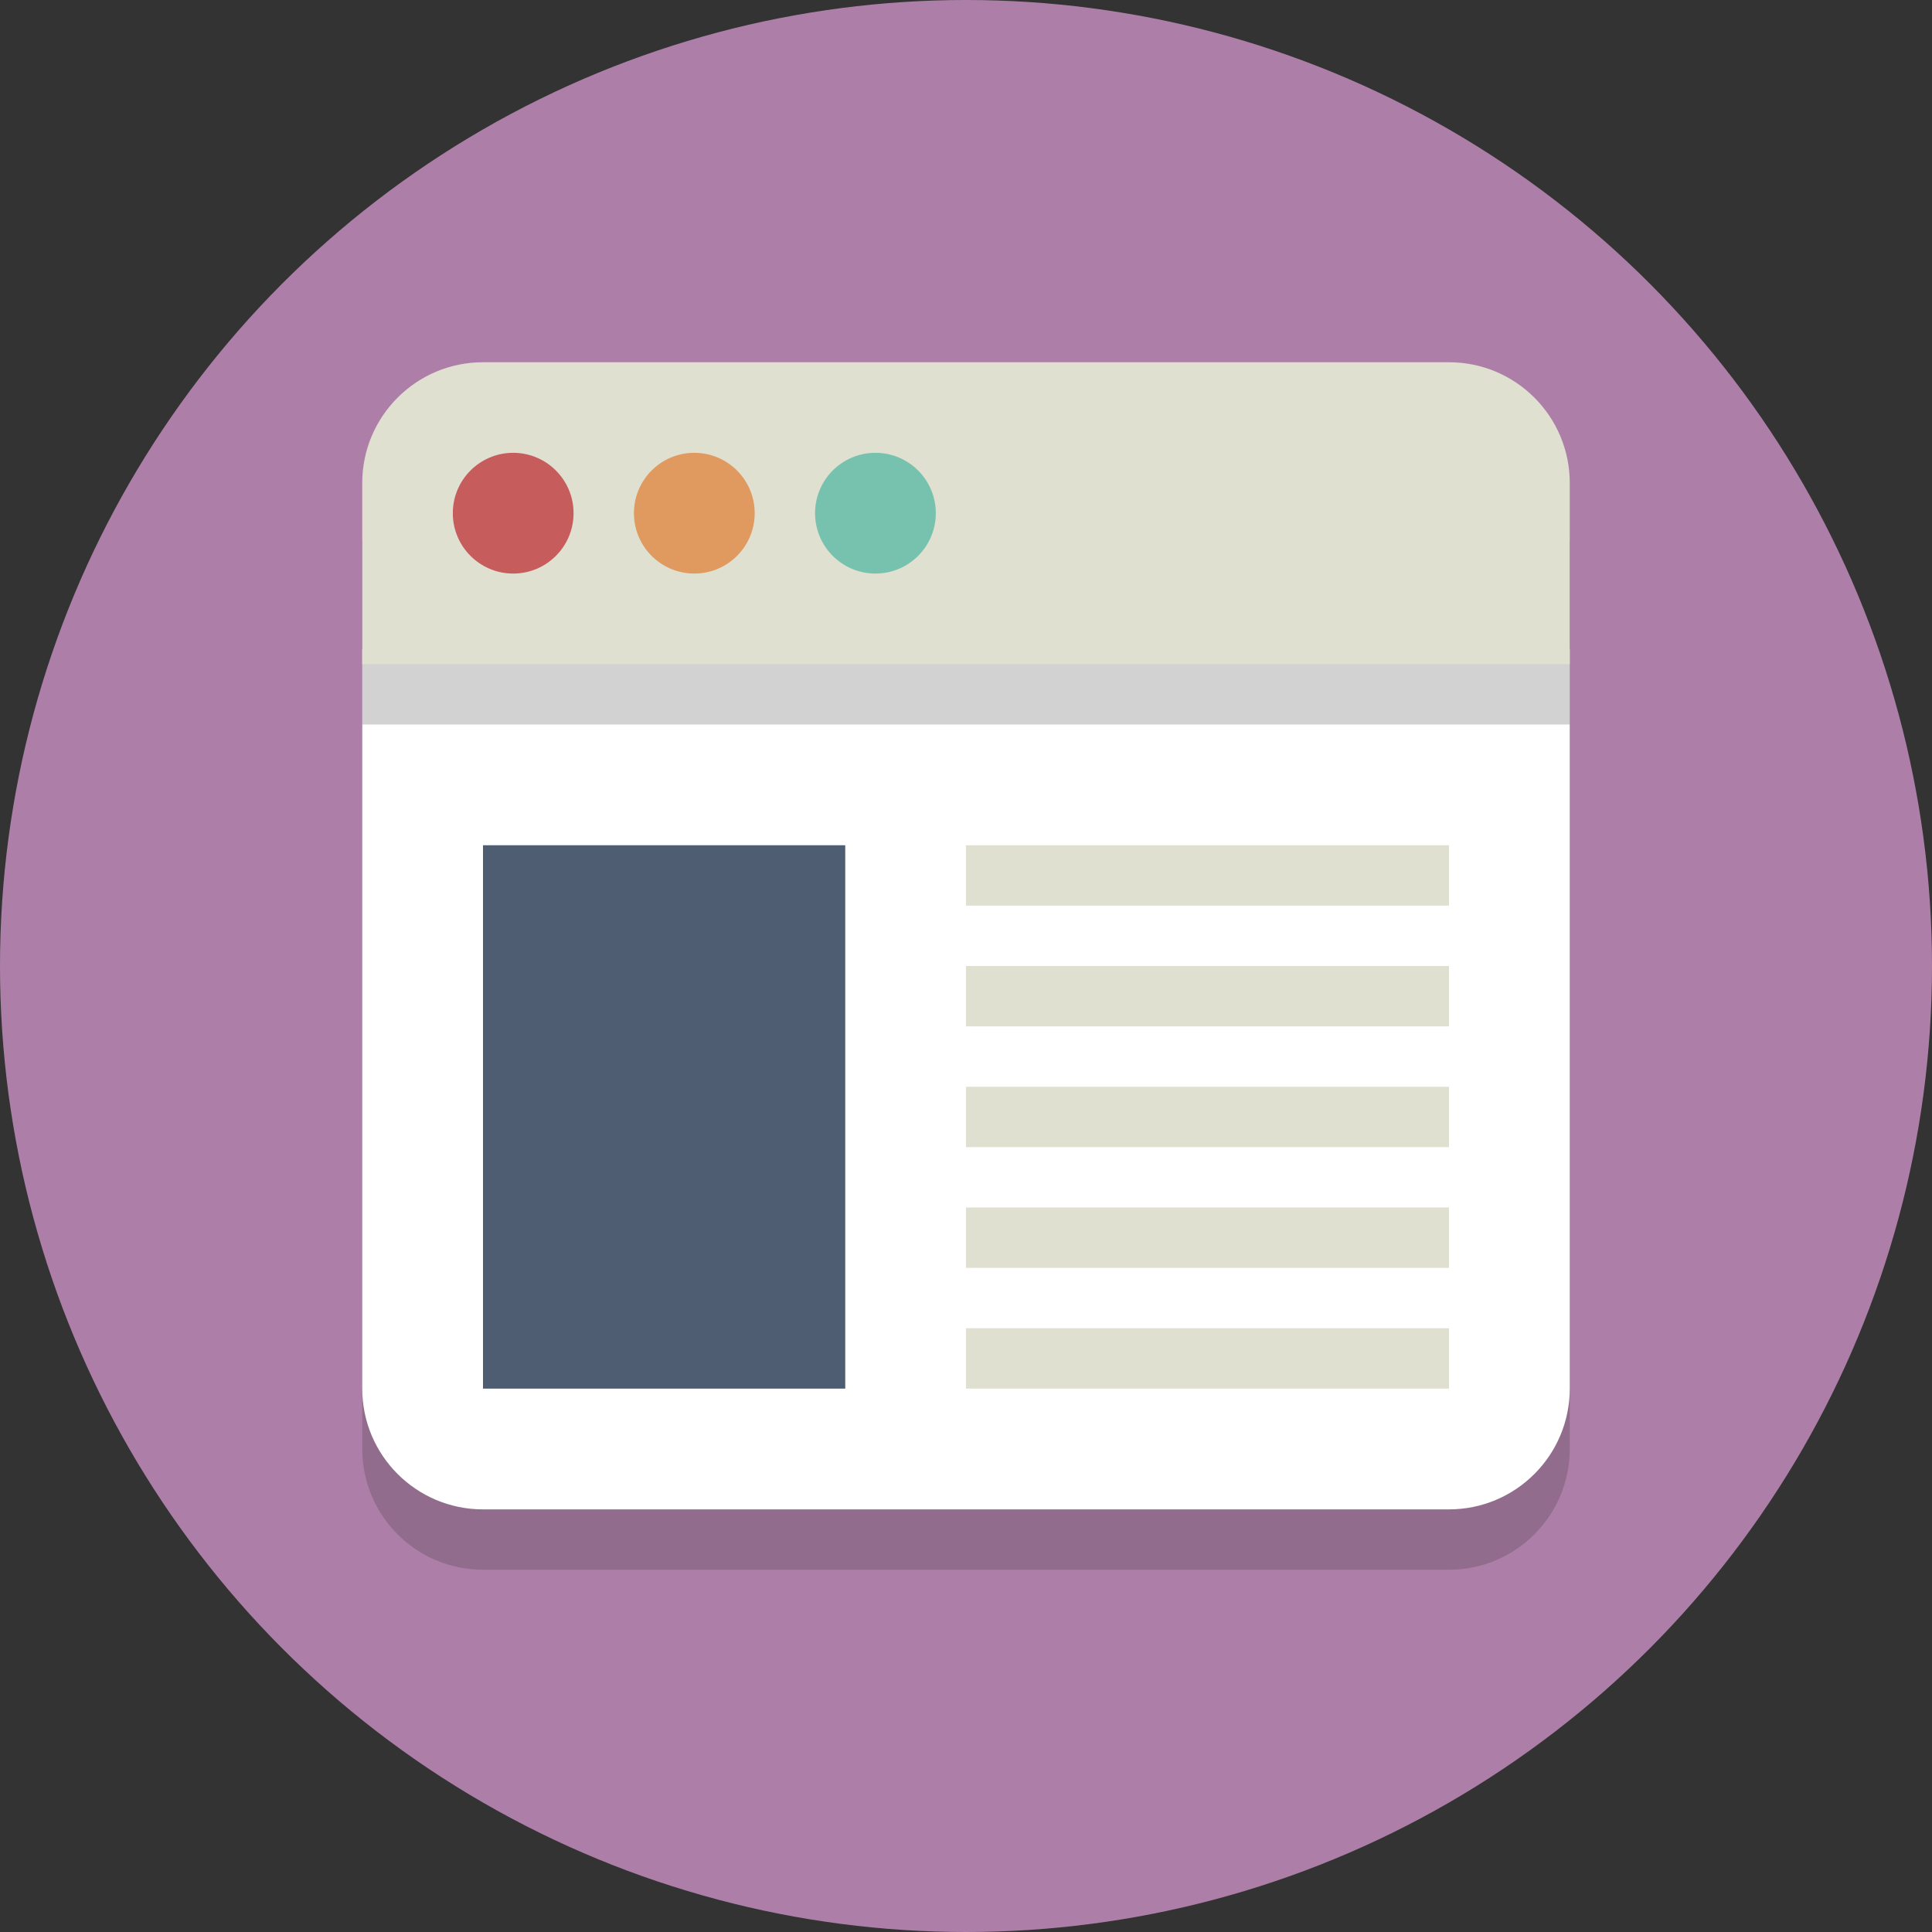 <?xml version="1.0" encoding="UTF-8" standalone="no"?>
<svg
   xmlns:dc="http://purl.org/dc/elements/1.1/"
   xmlns:cc="http://creativecommons.org/ns#"
   xmlns:rdf="http://www.w3.org/1999/02/22-rdf-syntax-ns#"
   xmlns:svg="http://www.w3.org/2000/svg"
   xmlns="http://www.w3.org/2000/svg"
   xmlns:sodipodi="http://sodipodi.sourceforge.net/DTD/sodipodi-0.dtd"
   xmlns:inkscape="http://www.inkscape.org/namespaces/inkscape"
   enable-background="new 0 0 64 64"
   height="64px"
   version="1.1"
   viewBox="0 0 64 64"
   width="64px"
   xml:space="preserve"
   id="svg60"
   sodipodi:docname="if_browser_1055104.svg"
   inkscape:version="0.92.3 (d244b95, 2018-08-02)"><rect x="0" y="0" width="64" height="64" fill="#333333" stroke="none"/><defs
     id="defs64" /><sodipodi:namedview
     pagecolor="#ffffff"
     bordercolor="#666666"
     borderopacity="1"
     objecttolerance="10"
     gridtolerance="10"
     guidetolerance="10"
     inkscape:pageopacity="0"
     inkscape:pageshadow="2"
     inkscape:window-width="1566"
     inkscape:window-height="629"
     id="namedview62"
     showgrid="false"
     inkscape:zoom="3.6875"
     inkscape:cx="32"
     inkscape:cy="29.423729"
     inkscape:window-x="0"
     inkscape:window-y="0"
     inkscape:window-maximized="0"
     inkscape:current-layer="g4605" /><g
     id="Layer_1"><g
       id="g4" /><g
       id="g4605"
       inkscape:export-xdpi="96"
       inkscape:export-ydpi="96"><g
         id="g4636"><circle
           inkscape:export-ydpi="96"
           inkscape:export-xdpi="96"
           cx="32"
           cy="32"
           fill="#77B3D4"
           r="32"
           id="circle2"
           style="fill:#ad7fa8" /><g
           inkscape:export-ydpi="96"
           inkscape:export-xdpi="96"
           opacity="0.2"
           id="g8"><path
             d="M52,48c0,2.209-1.791,4-4,4H16c-2.209,0-4-1.791-4-4V18c0-2.209,1.791-4,4-4h32c2.209,0,4,1.791,4,4V48z"
             fill="#231F20"
             id="path6" /></g><g
           inkscape:export-ydpi="96"
           inkscape:export-xdpi="96"
           id="g12"><path
             d="M12,21.5V46c0,2.209,1.791,4,4,4h32c2.209,0,4-1.791,4-4V21.5H12z"
             fill="#FFFFFF"
             id="path10" /></g><g
           inkscape:export-ydpi="96"
           inkscape:export-xdpi="96"
           opacity="0.2"
           id="g16"><path
             d="M52,18c0-2.209-1.791-4-4-4H16c-2.209,0-4,1.791-4,4v6h40V18z"
             fill="#231F20"
             id="path14" /></g><g
           inkscape:export-ydpi="96"
           inkscape:export-xdpi="96"
           id="g20"><path
             d="M52,16c0-2.209-1.791-4-4-4H16c-2.209,0-4,1.791-4,4v6h40V16z"
             fill="#E0E0D1"
             id="path18" /></g><g
           inkscape:export-ydpi="96"
           inkscape:export-xdpi="96"
           id="g24"><circle
             cx="23"
             cy="17"
             fill="#E0995E"
             r="2"
             id="circle22" /></g><g
           inkscape:export-ydpi="96"
           inkscape:export-xdpi="96"
           id="g28"><circle
             cx="29"
             cy="17"
             fill="#76C2AF"
             r="2"
             id="circle26" /></g><g
           inkscape:export-ydpi="96"
           inkscape:export-xdpi="96"
           id="g32"><circle
             cx="17"
             cy="17"
             fill="#C75C5C"
             r="2"
             id="circle30" /></g><g
           inkscape:export-ydpi="96"
           inkscape:export-xdpi="96"
           id="g36"><rect
             fill="#4F5D73"
             height="18"
             width="12"
             x="16"
             y="28"
             id="rect34" /></g><g
           inkscape:export-ydpi="96"
           inkscape:export-xdpi="96"
           id="g40"><rect
             fill="#E0E0D1"
             height="2"
             width="16"
             x="32"
             y="28"
             id="rect38" /></g><g
           inkscape:export-ydpi="96"
           inkscape:export-xdpi="96"
           id="g44"><rect
             fill="#E0E0D1"
             height="2"
             width="16"
             x="32"
             y="32"
             id="rect42" /></g><g
           inkscape:export-ydpi="96"
           inkscape:export-xdpi="96"
           id="g48"><rect
             fill="#E0E0D1"
             height="2"
             width="16"
             x="32"
             y="36"
             id="rect46" /></g><g
           inkscape:export-ydpi="96"
           inkscape:export-xdpi="96"
           id="g52"><rect
             fill="#E0E0D1"
             height="2"
             width="16"
             x="32"
             y="40"
             id="rect50" /></g><g
           inkscape:export-ydpi="96"
           inkscape:export-xdpi="96"
           id="g56"><rect
             fill="#E0E0D1"
             height="2"
             width="16"
             x="32"
             y="44"
             id="rect54" /></g></g></g></g><g
     id="Layer_2" /></svg>